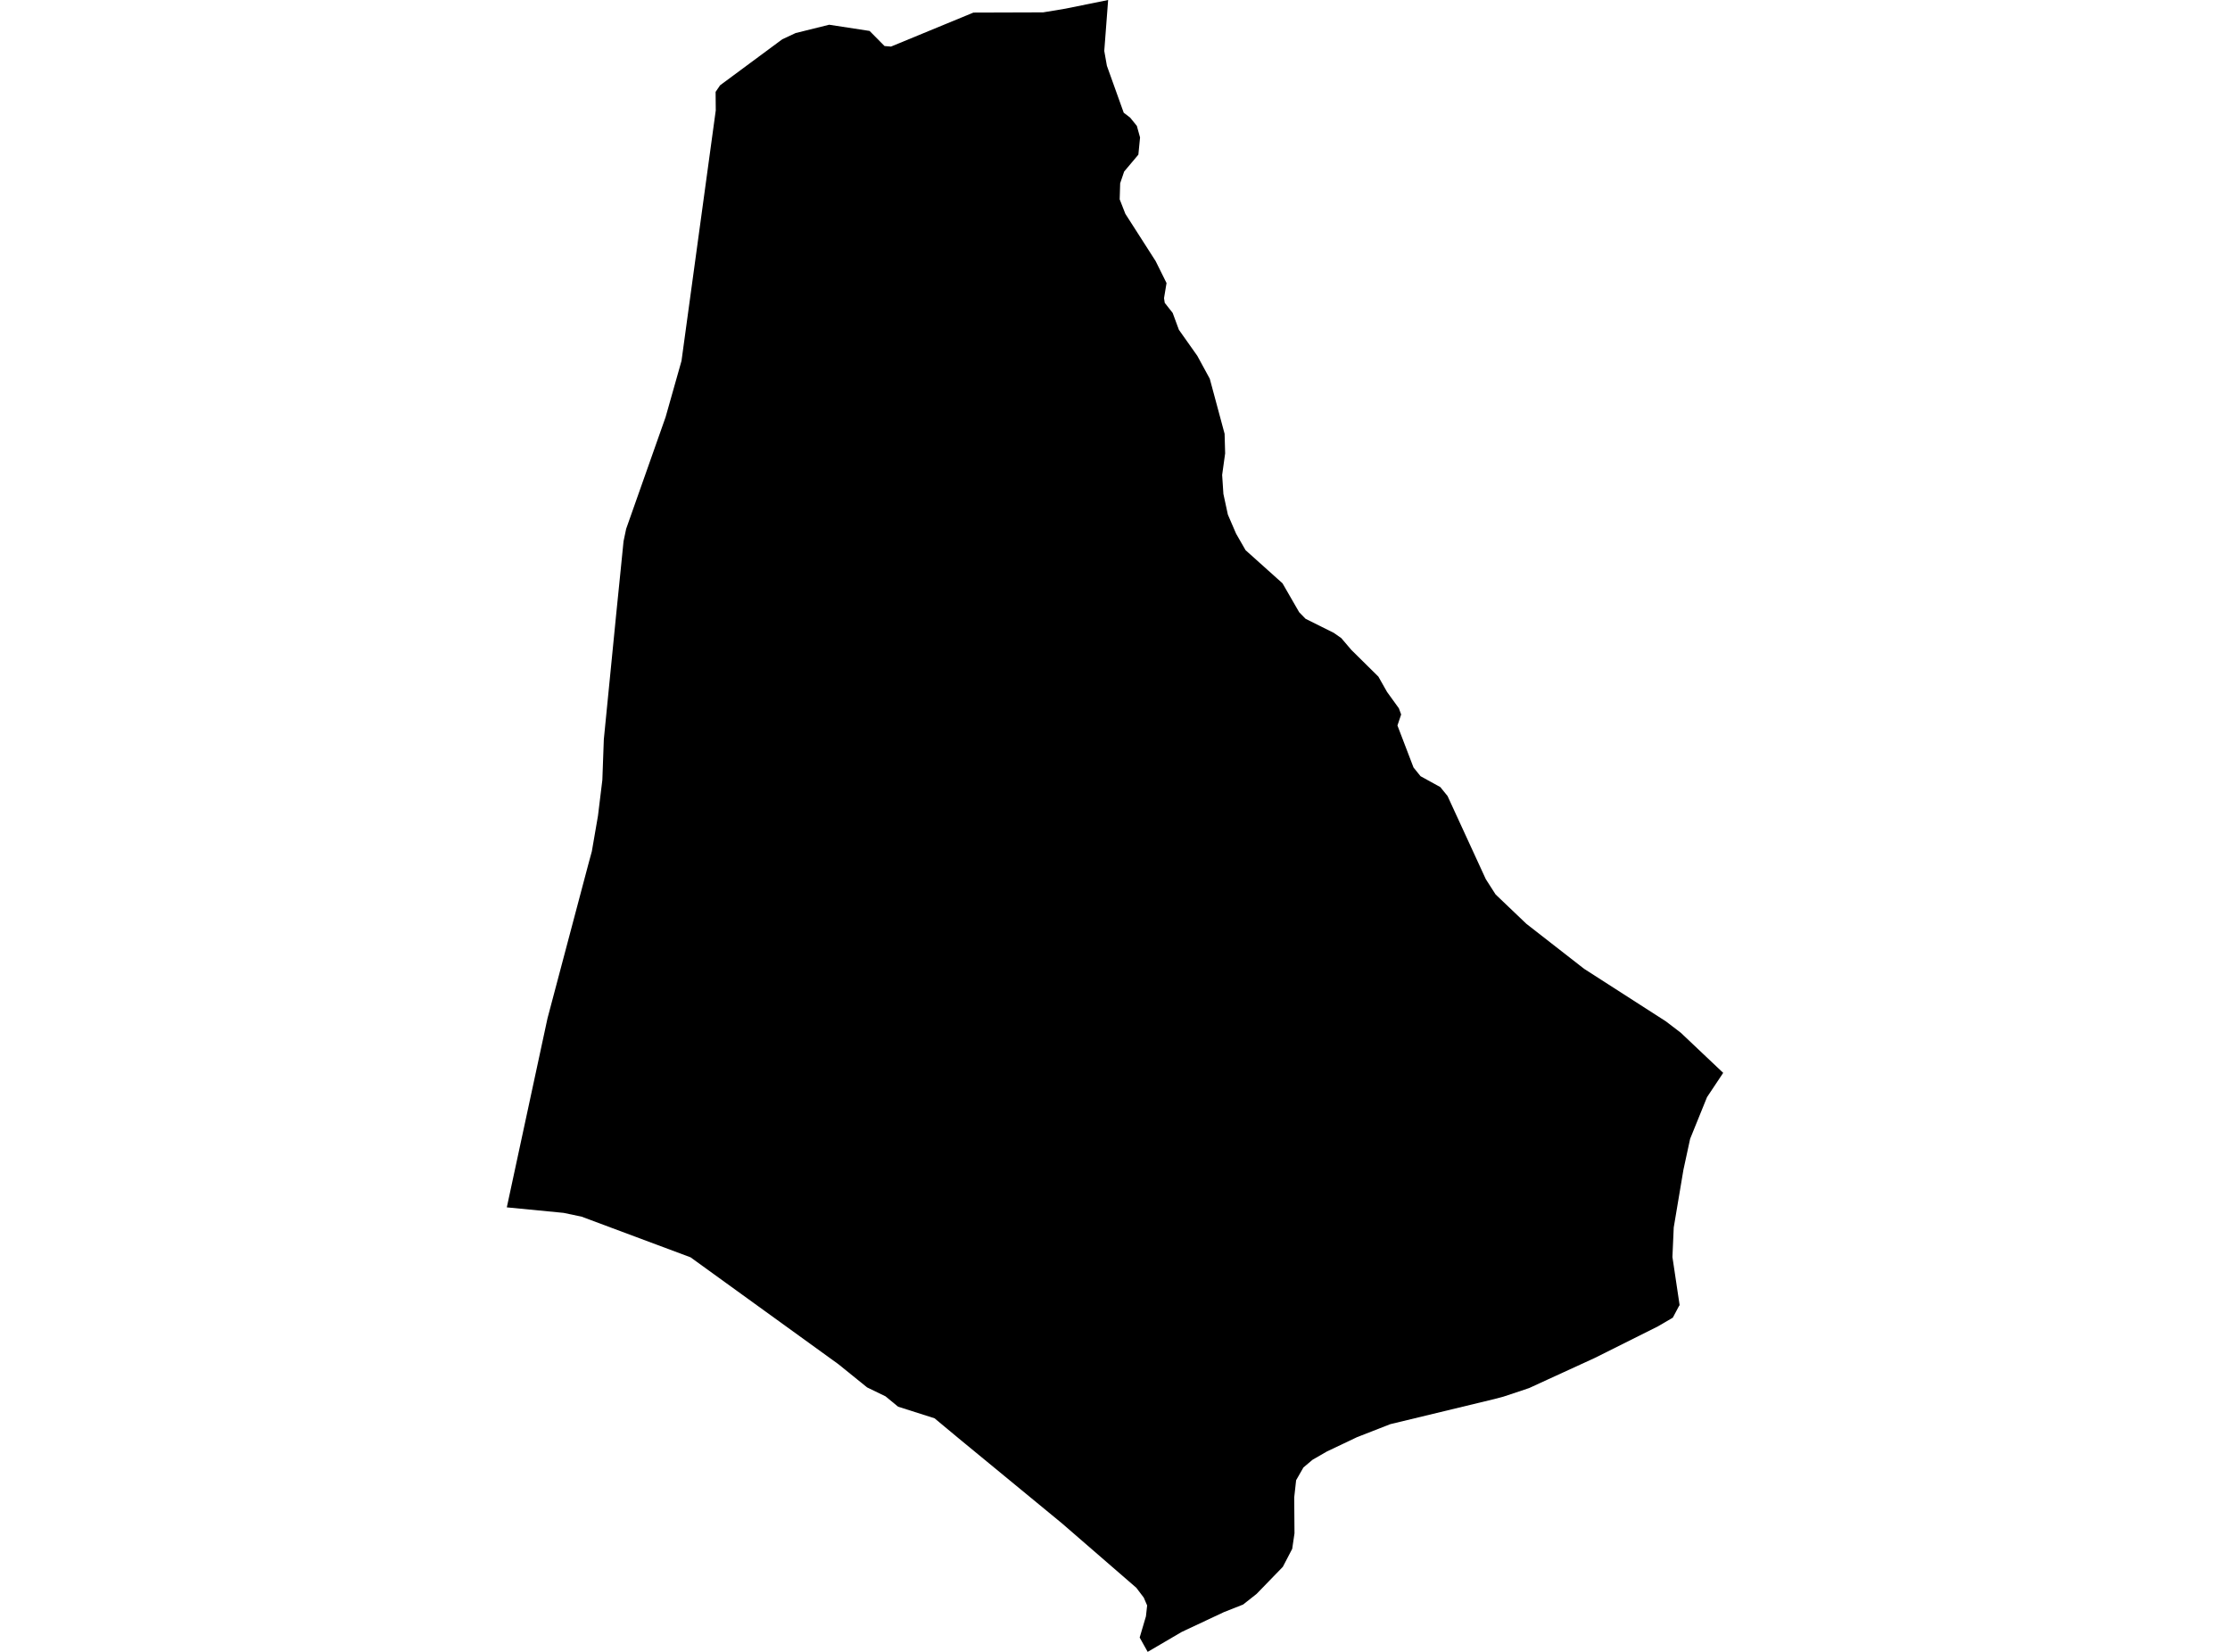 <?xml version='1.0'?>
<svg  baseProfile = 'tiny' width = '540' height = '400' stroke-linecap = 'round' stroke-linejoin = 'round' version='1.1' xmlns='http://www.w3.org/2000/svg'>
<path id='2513401001' title='2513401001'  d='M 417.276 259.794 413.358 265.677 409.269 275.768 407.647 283.261 405.299 297.23 404.982 304.379 406.723 316.04 406.539 316.317 405.075 319.074 401.487 321.171 386.132 328.848 374.881 334.006 370.29 336.117 364.011 338.214 361.967 338.755 336.667 344.862 328.594 348.015 321.299 351.484 317.843 353.476 315.627 355.349 313.86 358.436 313.398 362.591 313.464 371.297 312.91 375.056 310.641 379.409 304.283 385.965 301.025 388.537 296.382 390.371 286.159 395.172 277.915 400 275.975 396.531 277.492 391.4 277.783 388.761 276.965 386.862 275.158 384.474 257.099 368.83 232.103 348.265 226.299 343.438 217.474 340.628 214.427 338.122 209.968 335.958 203.017 330.339 167.217 304.459 140.809 294.605 136.456 293.695 122.724 292.362 132.577 246.59 142.51 209.115 143.315 206.16 144.805 197.52 145.861 188.867 146.217 179.053 149.224 148.622 150.293 138.056 150.992 131.078 151.625 128.057 161.175 101.003 165.027 87.39 173.324 26.725 173.285 22.253 174.366 20.657 189.43 9.511 192.649 8.007 200.787 5.989 210.575 7.492 214.189 11.146 215.759 11.278 235.717 3.047 252.601 2.994 257.996 2.097 268.338 0 267.401 12.333 268.035 15.921 272.111 27.292 273.68 28.492 275.29 30.484 276.068 33.281 275.659 37.449 272.216 41.538 271.253 44.374 271.134 48.265 272.506 51.774 279.84 63.224 282.479 68.54 281.872 72.194 282.043 73.328 283.969 75.782 285.473 79.858 289.931 86.163 292.952 91.716 296.54 105.039 296.672 109.788 295.946 115.011 296.25 119.602 297.331 124.614 299.323 129.231 301.619 133.228 310.562 141.248 314.598 148.252 316.155 149.848 322.988 153.252 324.795 154.518 327.248 157.393 333.778 163.844 335.875 167.55 338.738 171.508 339.292 173.011 338.395 175.676 342.286 185.846 343.988 187.957 348.776 190.595 350.53 192.758 359.79 212.887 362.165 216.594 369.617 223.704 383.6 234.6 403.412 247.329 407.014 250.086 417.276 259.794 Z' />
</svg>